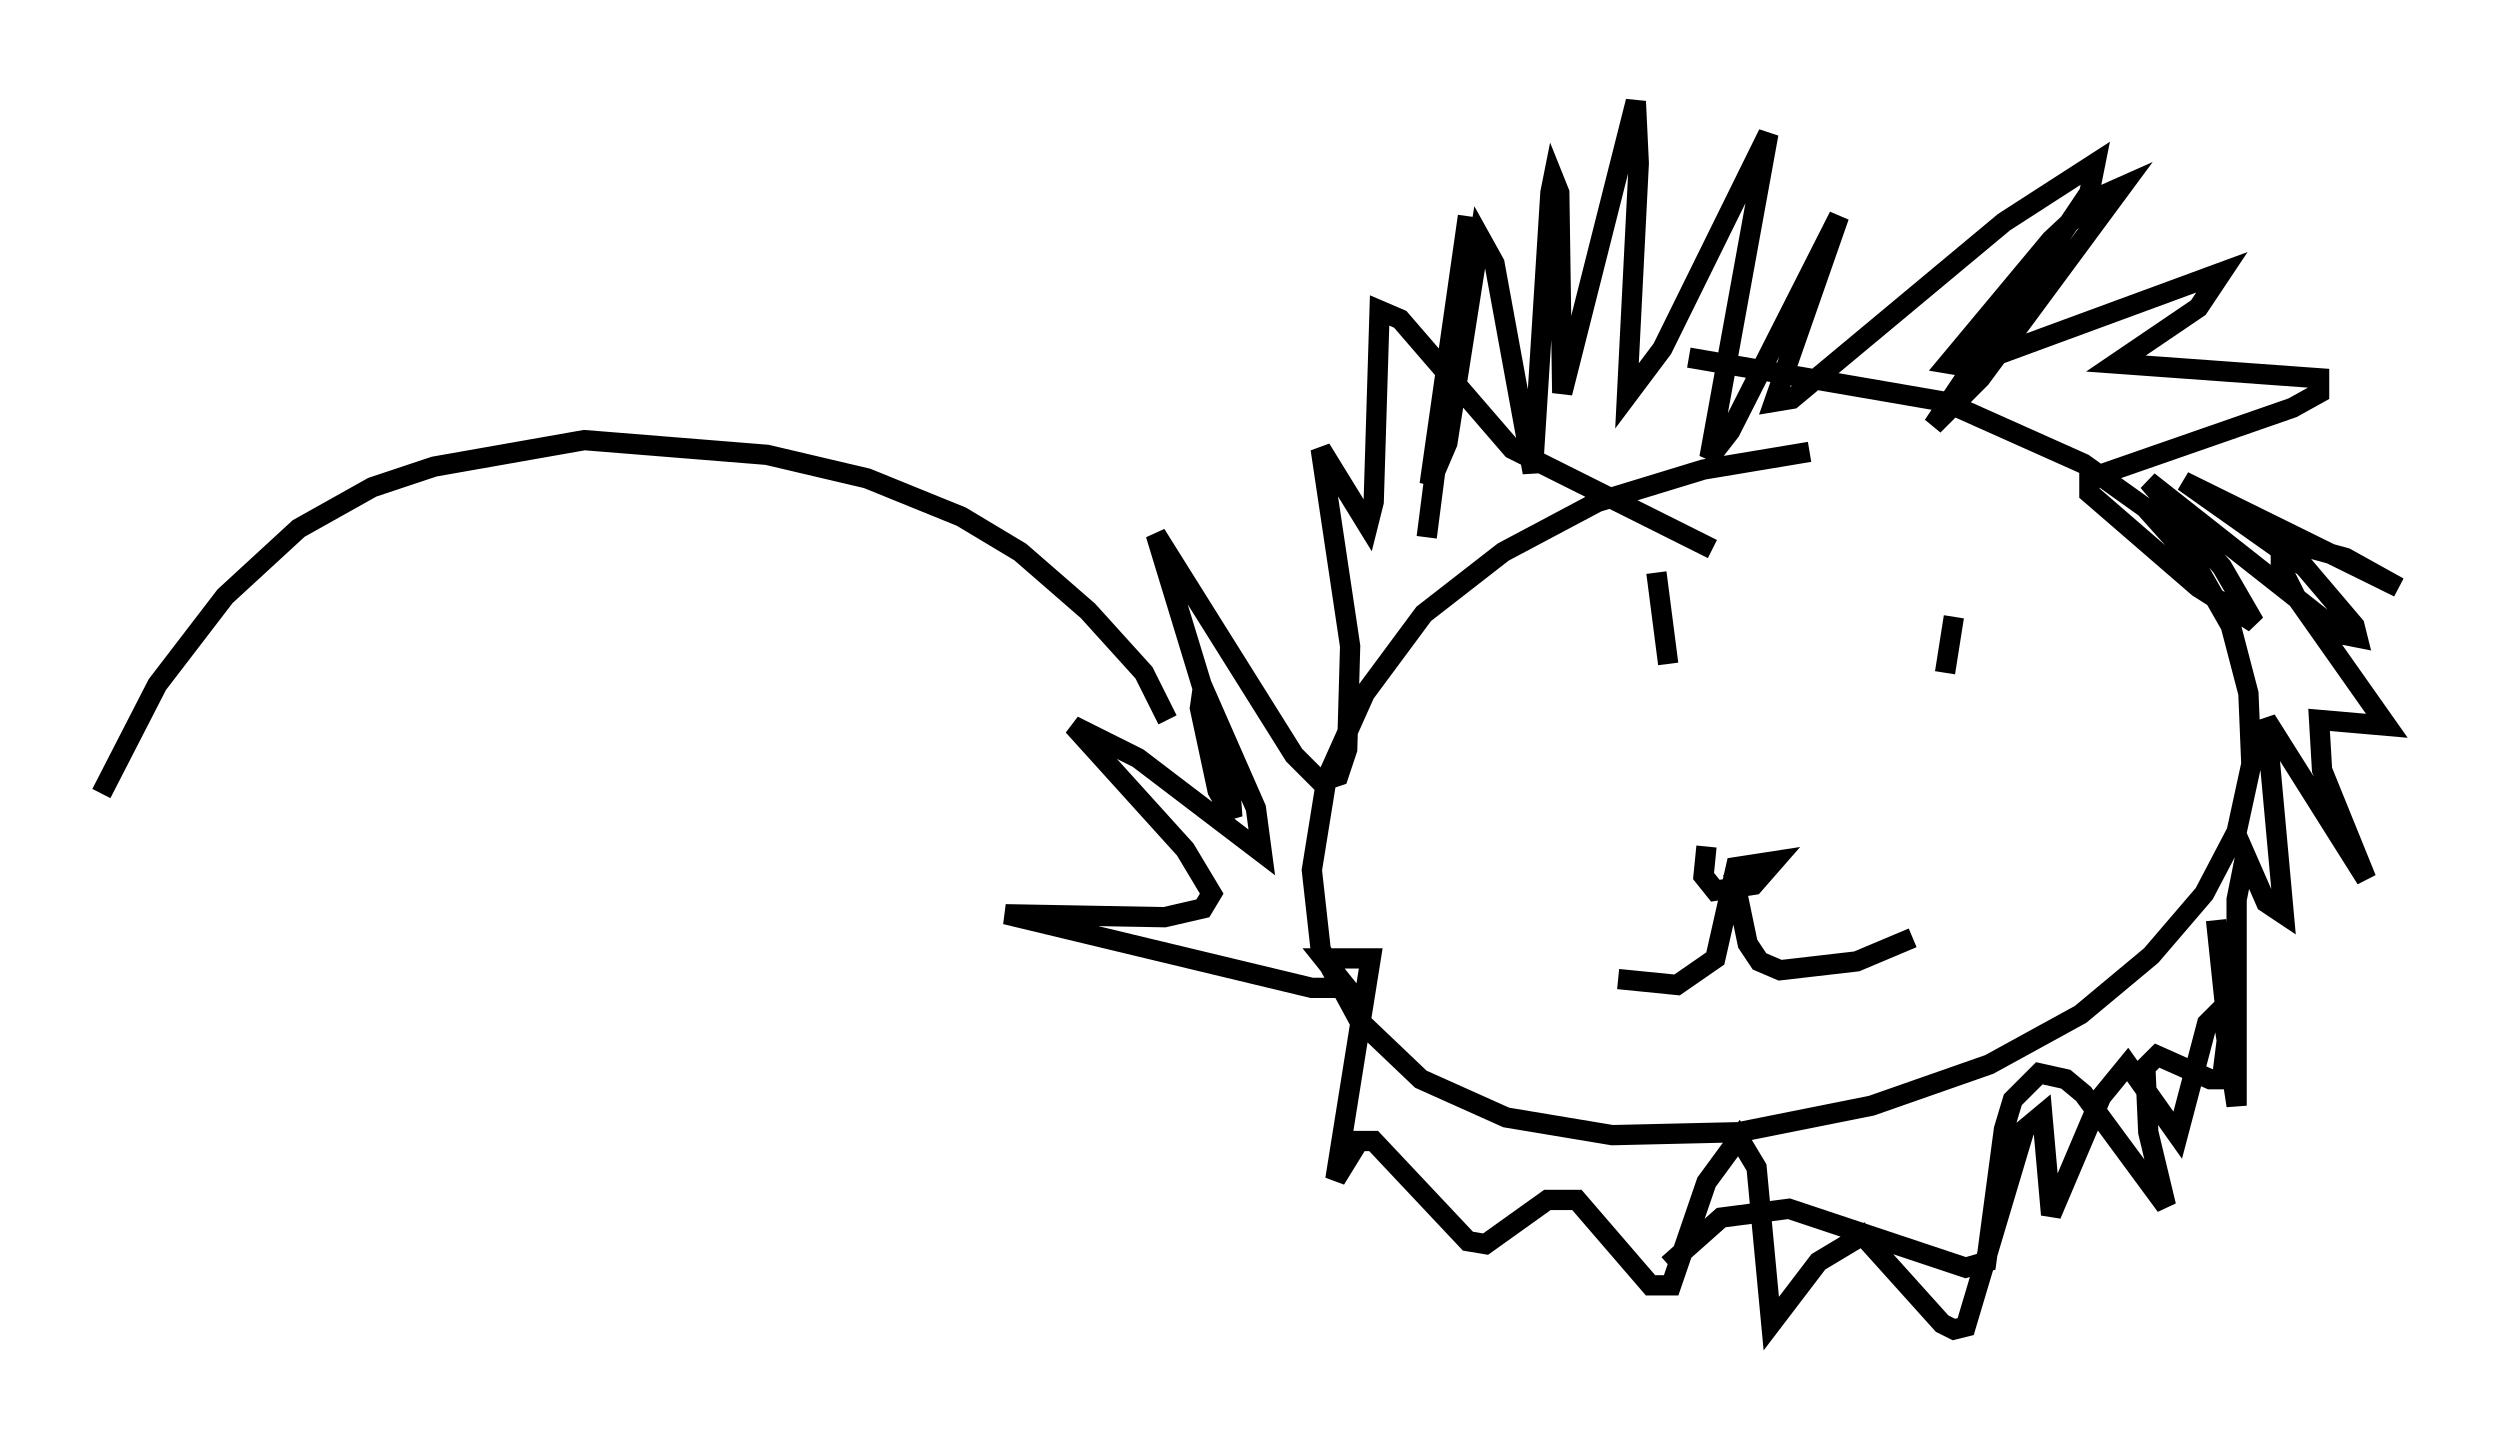 <?xml version="1.0" encoding="utf-8" ?>
<svg baseProfile="full" height="70.57" version="1.1" width="123.296" xmlns="http://www.w3.org/2000/svg" xmlns:ev="http://www.w3.org/2001/xml-events" xmlns:xlink="http://www.w3.org/1999/xlink"><defs /><rect fill="white" height="70.57" width="123.296" x="0" y="0" /><path d="M98.832, 22.285 m-9.587, 0.0 l-5.229, 0.872 -5.229, 1.598 l-4.648, 2.469 -3.922, 3.05 l-2.905, 3.922 -1.888, 4.212 l-0.726, 4.503 0.436, 3.922 l1.888, 3.486 3.05, 2.905 l4.212, 1.888 5.229, 0.872 l6.246, -0.145 6.536, -1.307 l5.81, -2.034 4.503, -2.469 l3.486, -2.905 2.615, -3.05 l1.598, -3.05 0.726, -3.341 l-0.145, -3.486 -0.872, -3.341 l-1.743, -3.05 -2.469, -2.76 l-3.05, -2.179 -6.827, -3.05 l-12.637, -2.179 m-12.927, 8.86 l2.034, -15.832 -1.888, 13.218 l0.872, -2.034 1.598, -10.168 l0.726, 1.307 1.888, 10.313 l0.872, -13.799 0.145, -0.726 l0.291, 0.726 0.145, 9.877 l3.631, -14.38 0.145, 3.05 l-0.581, 11.475 1.743, -2.324 l5.229, -10.603 -2.905, 15.978 l1.017, -1.307 5.374, -10.603 l-3.196, 9.151 0.872, -0.145 l10.458, -8.715 4.503, -2.905 l-0.291, 1.453 -7.698, 11.475 l2.324, -2.324 6.972, -9.441 l-1.307, 0.581 -2.179, 2.034 l-5.084, 6.101 0.872, 0.145 l12.637, -4.648 -1.162, 1.743 l-4.067, 2.76 10.022, 0.726 l0.0, 0.726 -1.307, 0.726 l-10.022, 3.486 0.0, 0.726 l5.374, 4.648 2.76, 1.743 l-1.598, -2.76 -3.631, -4.212 l9.587, 7.553 0.726, 0.145 l-0.145, -0.581 -2.469, -2.905 l-5.955, -4.212 10.603, 5.229 l-2.615, -1.453 -3.196, -0.872 l0.0, 1.307 0.726, 1.453 l4.503, 6.391 -3.341, -0.291 l0.145, 2.469 2.179, 5.374 l-4.939, -7.844 0.872, 9.587 l-0.872, -0.581 -1.017, -2.324 l-0.436, 2.179 0.0, 10.168 l-0.726, -4.793 -0.726, 0.726 l-1.453, 5.52 -2.469, -3.486 l-1.307, 1.598 -2.469, 5.81 l-0.436, -4.939 -0.872, 0.726 l-2.905, 9.732 -0.581, 0.145 l-0.581, -0.291 -3.922, -4.358 l-2.179, 1.307 -2.324, 3.05 l-0.726, -7.698 -0.872, -1.453 l-1.598, 2.179 -1.743, 5.084 l-1.017, 0.0 -3.631, -4.212 l-1.453, 0.0 -3.05, 2.179 l-0.872, -0.145 -4.648, -4.939 l-0.726, 0.0 -1.162, 1.888 l1.743, -10.894 -2.324, 0.0 l1.162, 1.453 -1.743, 0.0 l-15.106, -3.631 7.844, 0.145 l1.888, -0.436 0.436, -0.726 l-1.307, -2.179 -5.52, -6.101 l3.196, 1.598 6.101, 4.648 l-0.291, -2.179 -2.615, -5.955 l-0.145, 1.017 0.872, 4.067 l0.726, 1.307 -0.145, -2.034 l-3.631, -11.911 6.827, 10.894 l1.307, 1.307 0.872, -0.291 l0.436, -1.307 0.145, -5.084 l-1.453, -9.732 2.324, 3.777 l0.291, -1.162 0.291, -9.441 l1.017, 0.436 5.52, 6.391 l9.877, 4.939 m24.838, 18.302 l0.581, 5.52 -0.291, 2.324 l-0.581, 0.0 -2.615, -1.162 l-0.581, 0.581 0.145, 3.196 l0.872, 3.631 -4.067, -5.52 l-0.872, -0.726 -1.307, -0.291 l-1.307, 1.307 -0.436, 1.453 l-0.872, 6.536 -1.017, 0.291 l-8.715, -2.905 -3.341, 0.436 l-2.615, 2.324 m-0.581, -34.134 l0.581, 4.503 m14.089, -2.324 l-0.436, 2.76 m-11.765, 8.57 l-0.145, 1.453 0.581, 0.726 l1.888, -0.291 1.017, -1.162 l-1.888, 0.291 -1.017, 4.503 l-1.888, 1.307 -2.905, -0.291 m5.665, -5.229 l0.726, 3.486 0.581, 0.872 l1.017, 0.436 3.777, -0.436 l2.76, -1.162 m-36.749, -10.749 l-1.162, -2.324 -2.76, -3.05 l-3.341, -2.905 -2.905, -1.743 l-4.648, -1.888 -4.939, -1.162 l-9.006, -0.726 -7.408, 1.307 l-3.05, 1.017 -3.631, 2.034 l-3.631, 3.341 -3.341, 4.358 l-2.76, 5.374 " fill="none" stroke="black" stroke-width="1" /></svg>